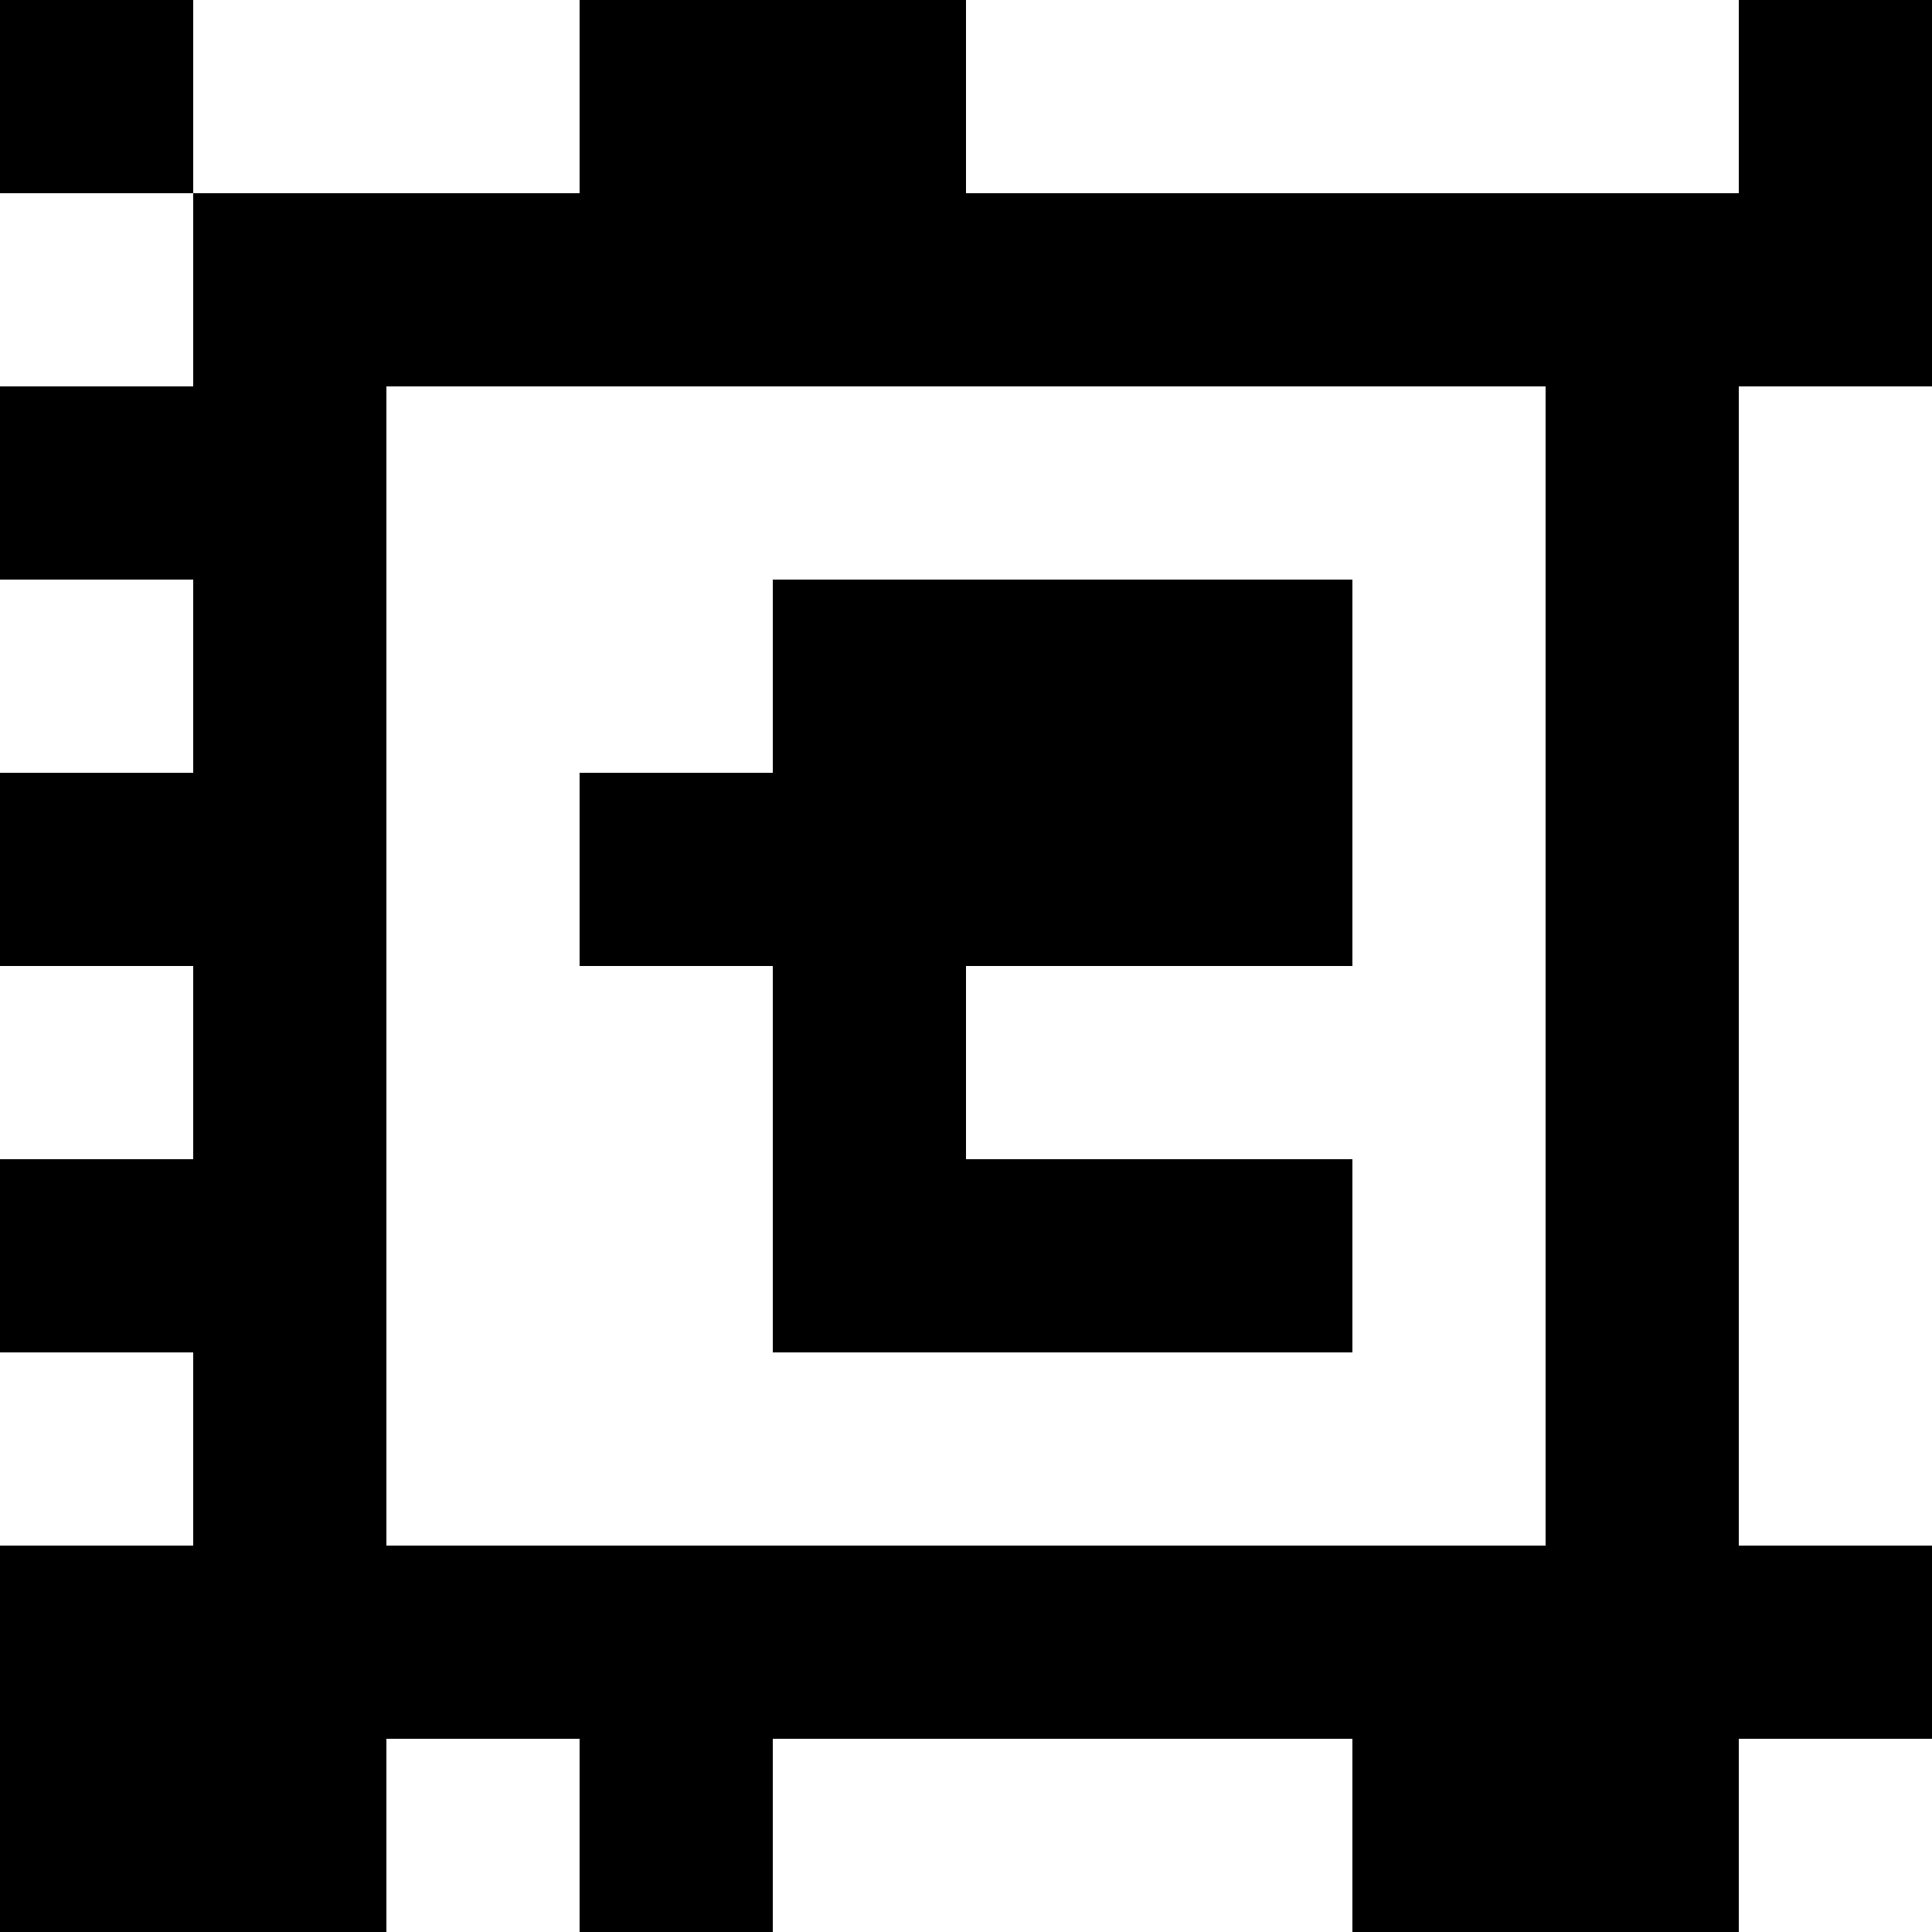 <?xml version="1.0" standalone="yes"?>
<svg xmlns="http://www.w3.org/2000/svg" width="100" height="100">
<rect width="100%" height="100%" fill="#808080" stroke="none"/>
<path style="fill:#000000; stroke:none;" d="M0 0L0 10L10 10L10 20L0 20L0 30L10 30L10 40L0 40L0 50L10 50L10 60L0 60L0 70L10 70L10 80L0 80L0 100L20 100L20 90L30 90L30 100L40 100L40 90L70 90L70 100L90 100L90 90L100 90L100 80L90 80L90 20L100 20L100 0L90 0L90 10L50 10L50 0L30 0L30 10L10 10L10 0L0 0z"/>
<path style="fill:#ffffff; stroke:none;" d="M10 0L10 10L30 10L30 0L10 0M50 0L50 10L90 10L90 0L50 0M0 10L0 20L10 20L10 10L0 10M20 20L20 80L80 80L80 20L20 20M90 20L90 80L100 80L100 20L90 20M0 30L0 40L10 40L10 30L0 30z"/>
<path style="fill:#000000; stroke:none;" d="M40 30L40 40L30 40L30 50L40 50L40 70L70 70L70 60L50 60L50 50L70 50L70 30L40 30z"/>
<path style="fill:#ffffff; stroke:none;" d="M0 50L0 60L10 60L10 50L0 50M0 70L0 80L10 80L10 70L0 70M20 90L20 100L30 100L30 90L20 90M40 90L40 100L70 100L70 90L40 90M90 90L90 100L100 100L100 90L90 90z"/>
</svg>
